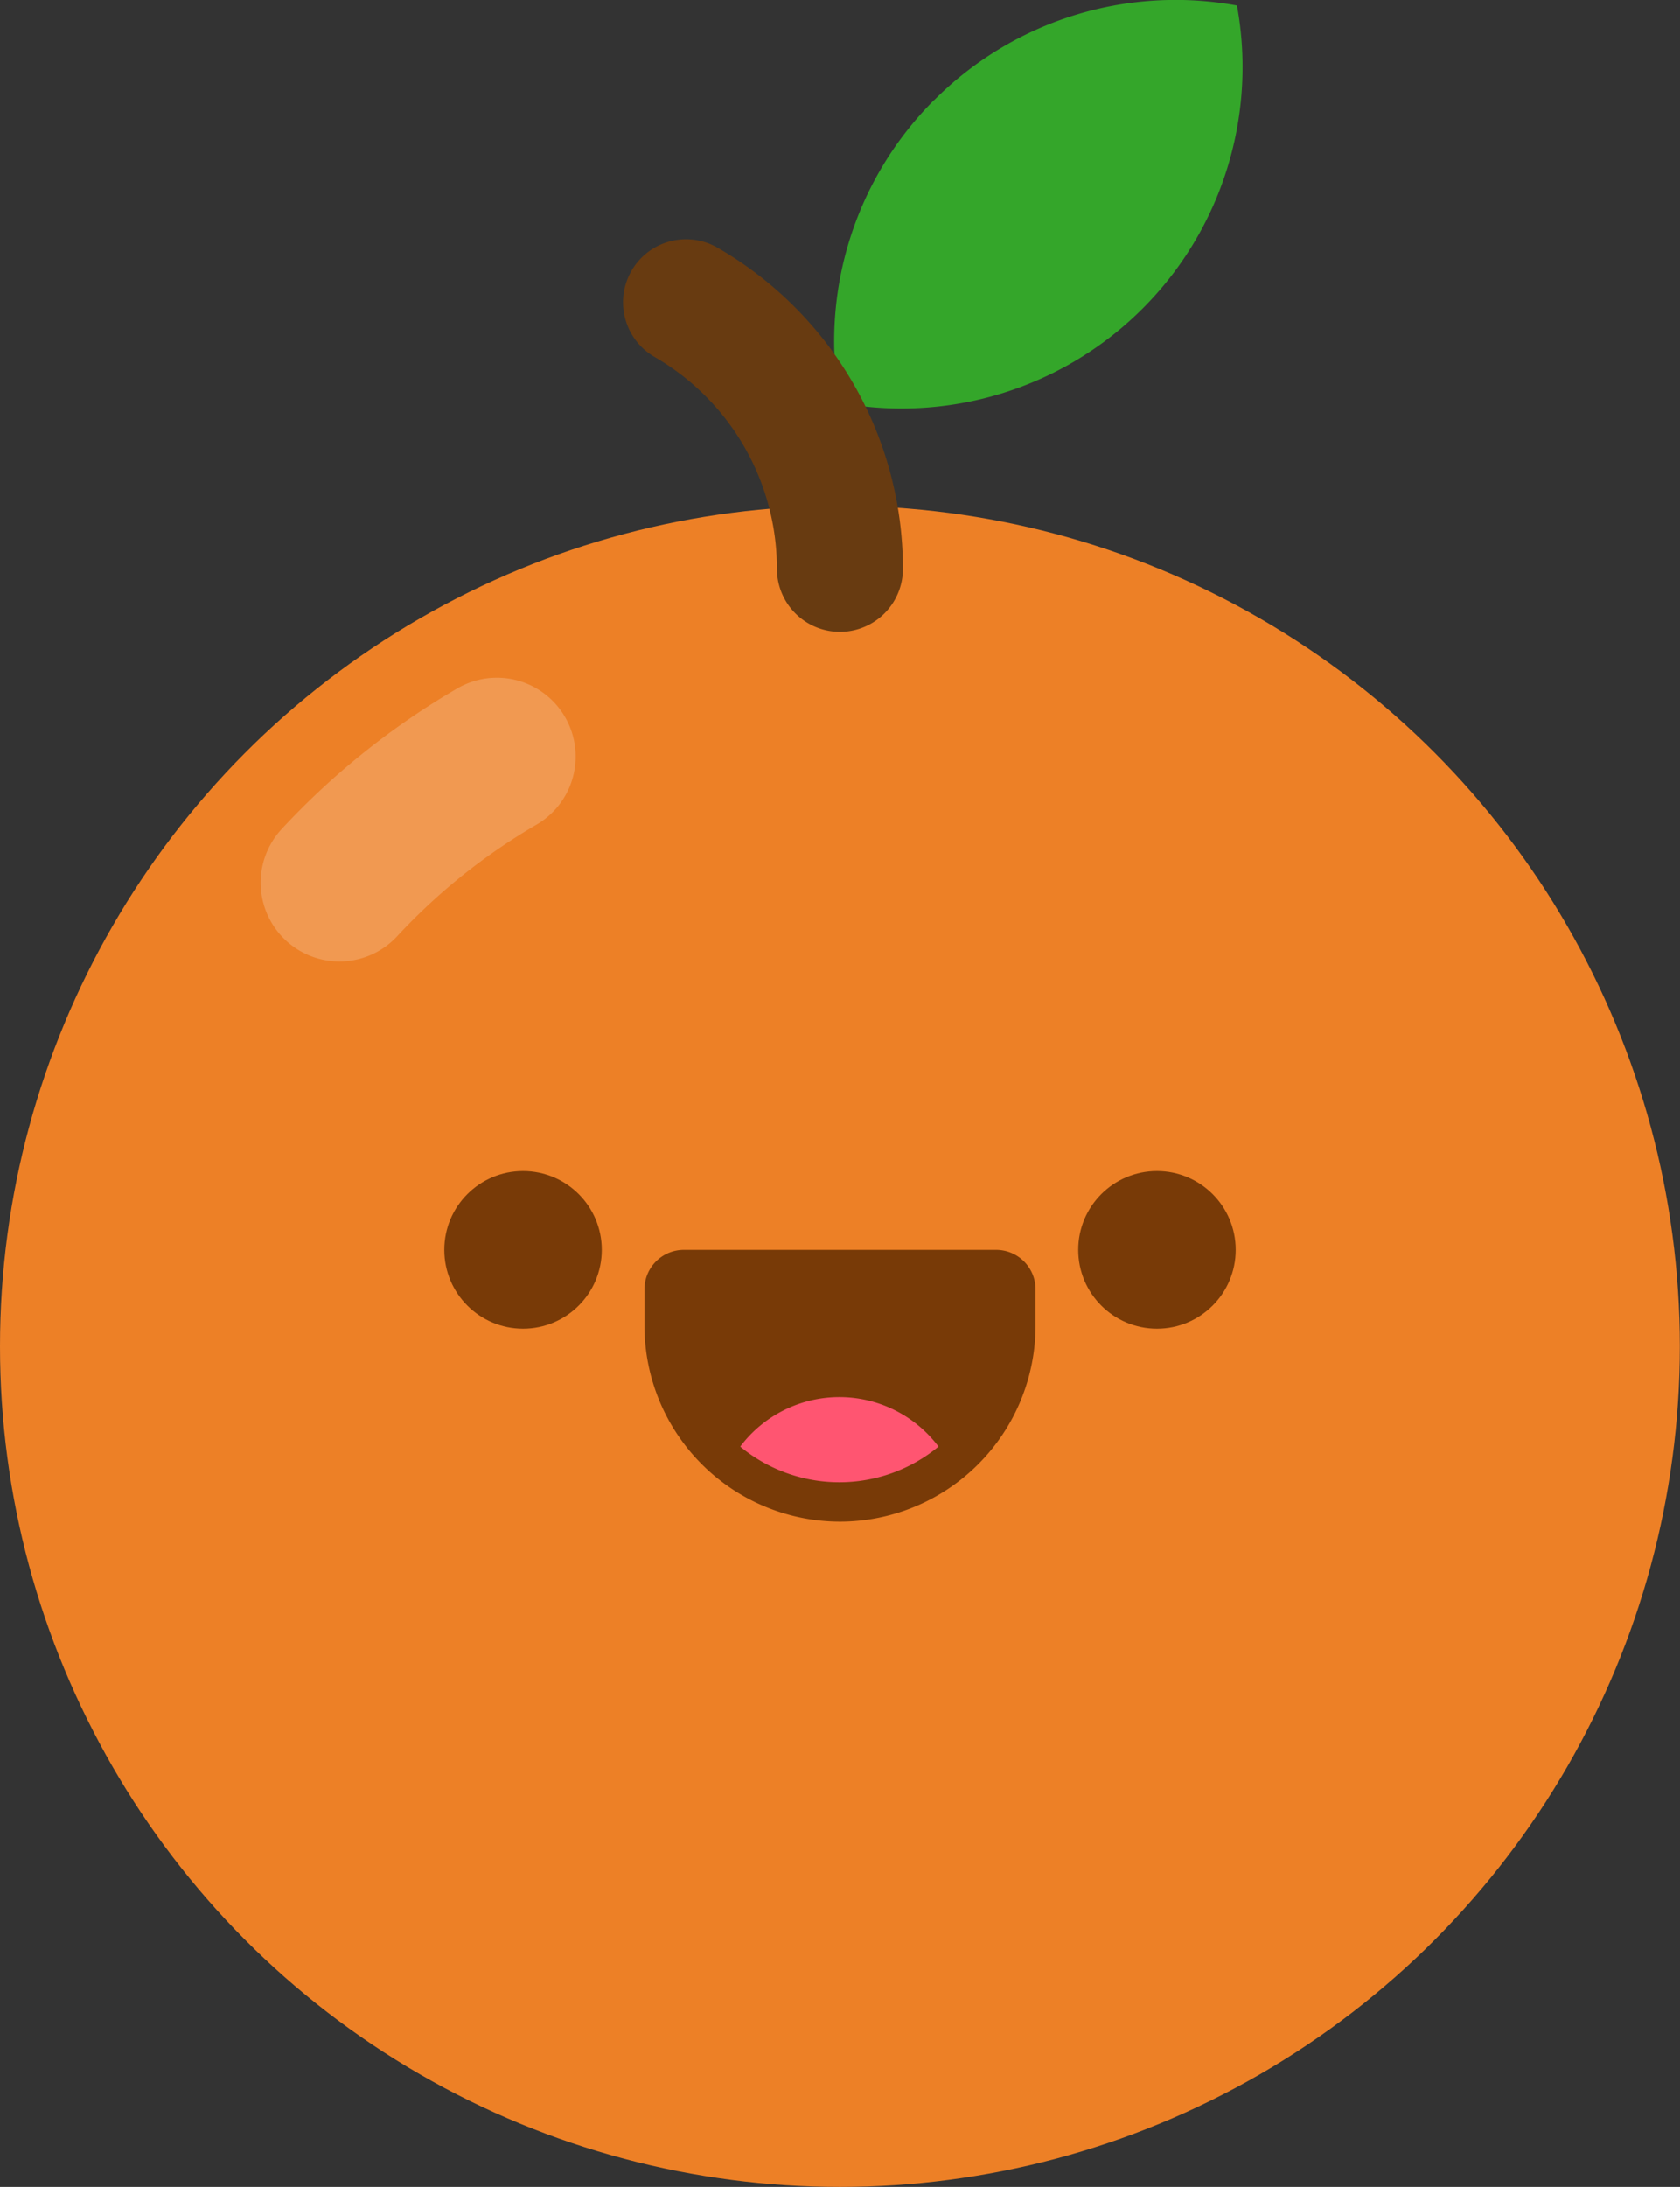 <svg xmlns="http://www.w3.org/2000/svg" viewBox="0 0 106.67 138.75"><rect x="0" y="0" width="106.67" height="138.75" fill="#333333" stroke="none"/><defs><style>.cls-1{fill:#34a62a;}.cls-2{fill:#ed8026;}.cls-3,.cls-6{fill:none;stroke-linecap:round;stroke-linejoin:round;}.cls-3{stroke:#683b11;stroke-width:8px;}.cls-4{fill:#783a07;}.cls-5{fill:#ff5571;}.cls-6{stroke:#fff;stroke-width:10px;opacity:0.2;}</style></defs><title>橘子</title><g id="圖層_2" data-name="圖層 2"><g id="OBJECTS"><path class="cls-1" d="M59.32,6.34a21.63,21.63,0,0,0-6,19.22A21.66,21.66,0,0,0,78.54.35a21.64,21.64,0,0,0-19.22,6"/><circle class="cls-2" cx="53.33" cy="85.42" r="53.33"/><path class="cls-3" d="M53.33,36.09a19.52,19.52,0,0,0-9.77-16.91"/><circle class="cls-4" cx="33.21" cy="79.3" r="5"/><circle class="cls-4" cx="73.46" cy="79.3" r="5"/><path class="cls-4" d="M53.33,96.54A12.43,12.43,0,0,1,40.92,84.13V81.8a2.5,2.5,0,0,1,2.5-2.5H63.25a2.5,2.5,0,0,1,2.5,2.5v2.33A12.43,12.43,0,0,1,53.33,96.54Z"/><path class="cls-5" d="M53.33,88.64A7.88,7.88,0,0,0,47,91.78a9.89,9.89,0,0,0,12.59,0A7.88,7.88,0,0,0,53.33,88.64Z"/><path class="cls-6" d="M31.55,48a43.45,43.45,0,0,0-10,8"/></g></g></svg>